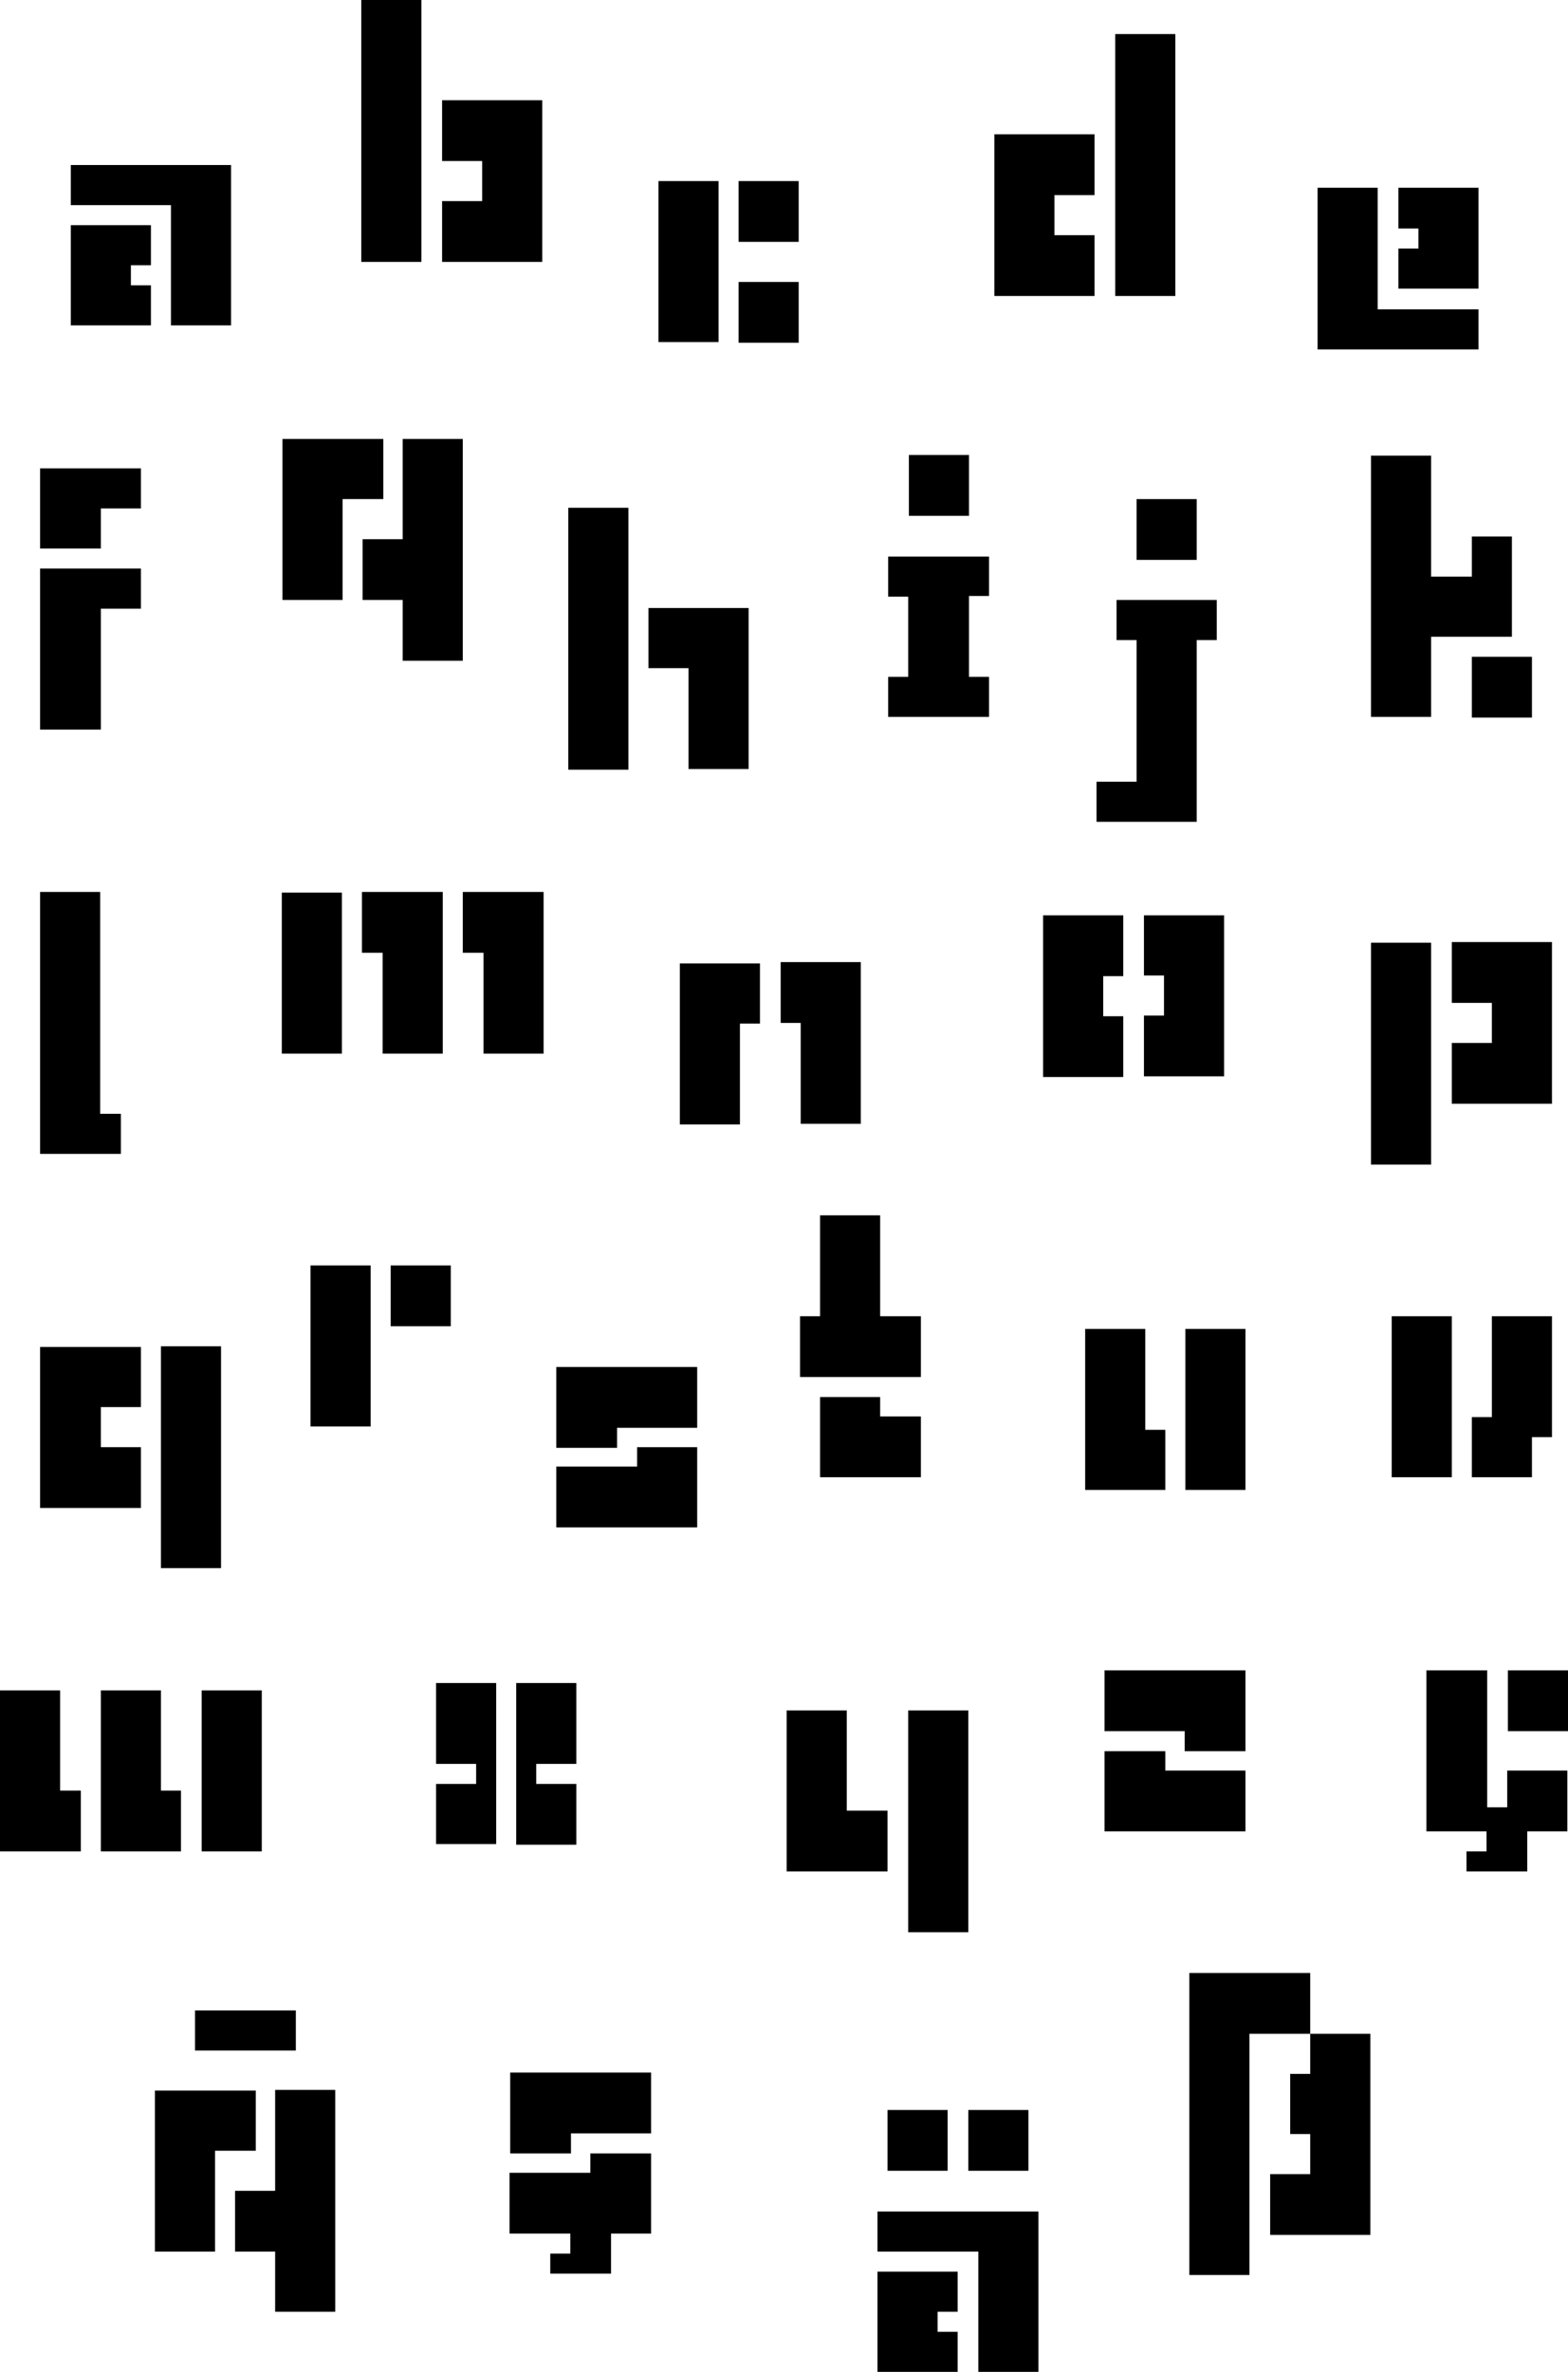 <?xml version="1.0" encoding="utf-8"?>
<!-- Generator: Adobe Illustrator 18.0.0, SVG Export Plug-In . SVG Version: 6.00 Build 0)  -->
<!DOCTYPE svg PUBLIC "-//W3C//DTD SVG 1.1//EN" "http://www.w3.org/Graphics/SVG/1.1/DTD/svg11.dtd">
<svg version="1.1" id="Layer_1" xmlns="http://www.w3.org/2000/svg" xmlns:xlink="http://www.w3.org/1999/xlink" x="0px" y="0px"
	 viewBox="0 0 234.8 355" enable-background="new 0 0 234.8 355" xml:space="preserve">
<g>
	<path fill="#000000" d="M34.6,24.6v24.1h-9V30.7H10.6v-6H34.6z M10.6,33.7h12v6h-3v3h3v6h-12v-12V33.7z"/>
	<path fill="#000000" d="M54.1,0h9v39.2h-9V0z M81.2,15.1v24.1h-15v-9.1h6v-6h-6v-9.1H81.2z"/>
	<path fill="#000000" d="M98.6,27.1h9v24.1h-9V27.1z M110.6,27.1h9v9.1h-9V27.1z M110.6,42.2h9v9.1h-9V42.2z"/>
	<path fill="#000000" d="M163.9,20.1v9.1h-6v6h6v9.1h-15V20.1H163.9z M167,5.1h9v39.2h-9V5.1z"/>
	<path fill="#000000" d="M206.3,46.3h15.1v6h-24.1V28.1h9V46.3z M209.4,28.1h12v15.1h-12v-6h3v-3h-3V28.1z"/>
	<path fill="#000000" d="M21.1,70.1v6h-6v6H6V70.1h6H21.1z M21.1,85.1v6h-6v18.1H6V85.1H21.1z"/>
	<path fill="#000000" d="M57.3,74.7h-6v15.1h-9V65.7h15.1V74.7z M60.3,65.7h9v33.2h-9v-9.1h-6v-9.1h6V65.7z"/>
	<path fill="#000000" d="M85.1,76h9v39.2h-9V76z M112.1,91v24.1h-9v-15.1h-6V91H112.1z"/>
	<path fill="#000000" d="M148.1,83.2v6h-3v12.1h3v6h-15.1v-6h3V89.3h-3v-6H148.1z M145.1,77.2h-9v-9.1h9V77.2z"/>
	<path fill="#000000" d="M182.2,89.8v6h-3V123h-15v-6h6V95.8h-3v-6H182.2z M179.2,83.8h-9v-9.1h9V83.8z"/>
	<path fill="#000000" d="M226.4,95.3h-12.1v12h-9V68.2h9v18.1h6.1v-6h6V95.3z M220.4,98.3h9v9.1h-9V98.3z"/>
	<path fill="#000000" d="M15.1,166.7h3v6H6v-39.2h9V166.7z"/>
	<path fill="#000000" d="M42.2,133.6h9v24.1h-9V133.6z M66.3,133.6v24.1h-9v-15.1h-3.1v-9.1H66.3z M81.4,133.6v24.1h-9v-15.1h-3.1
		v-9.1H81.4z"/>
	<path fill="#000000" d="M113.8,144.1v9.1h-3v15.1h-9v-24.1H113.8z M128.9,144.1v24.1h-9v-15.1h-3v-9.1H128.9z"/>
	<path fill="#000000" d="M168.2,137v9.1h-3v6h3v9.1h-12V137H168.2z M183.3,137v24.1h-12v-9.1h3v-6h-3V137H183.3z"/>
	<path fill="#000000" d="M205.3,141.1h9v33.2h-9V141.1z M232.4,141.1v24.1h-15v-9.1h6v-6h-6v-9.1H232.4z"/>
	<path fill="#000000" d="M21.1,201.5v9.1h-6v6h6v9.1H6v-24.1H21.1z M24.1,201.5h9v33.2h-9V201.5z"/>
	<path fill="#000000" d="M46.5,189.4h9v24.1h-9V189.4z M58.5,189.4h9v9.1h-9V189.4z"/>
	<path fill="#000000" d="M83.3,204.6h21.1v9.1h-12v3h-9.1v-9.1V204.6z M95.4,216.6h9v12H83.3v-9.1h12.1V216.6z"/>
	<path fill="#000000" d="M131.9,197h6v9.1h-18.1V197h3v-15.1h9V197z M131.9,212h6v9.1h-15.1v-12h9V212z"/>
	<path fill="#000000" d="M171.5,214h3v9h-12v-24.1h9V214z M177.5,198.9h9V223h-9V198.9z"/>
	<path fill="#000000" d="M208.4,197h9v24.1h-9V197z M223.4,197h9v18.1h-3v6h-9v-9h3V197z"/>
	<path fill="#000000" d="M9,268h3.1v9.1H0V253h9V268z M24.1,268h3v9.1h-12V253h9V268z M30.2,253h9v24.1h-9V253z"/>
	<path fill="#000000" d="M65.3,251.9h9v24.1h-9V267h6v-3h-6V251.9z M77.3,251.9h9V264h-6v3h6v9.1h-9v-12V251.9z"/>
	<path fill="#000000" d="M126.9,271h6v9.1h-15.1V256h9V271z M136,256h9v33.2h-9V256z"/>
	<path fill="#000000" d="M165.4,250h21.1v12.1h-9.1v-3h-12V250z M174.5,265h12v9.1h-21.1v-12h9.1V265z"/>
	<path fill="#000000" d="M213.7,250h9v20.5h3V265h9v9.1h-6v6h-9.1v-3h3v-3h-9V250z M225.8,250h9v9.1h-9V250z"/>
	<path fill="#000000" d="M38.2,321.9h-6V337h-9v-24.1h15.1V321.9z M44.2,306.9H29.2v-6h15.1V306.9z M41.2,312.8h9V346h-9V337h-6
		v-9.1h6V312.8z"/>
	<path fill="#000000" d="M97.5,310.2v9.1h-12v3h-9.1v-12.1H97.5z M88.5,322.3h9v12h-6v6h-9.1v-3h3v-3h-9.1v-9.1h12.1V322.3z"/>
	<path fill="#000000" d="M155.5,330.9V355h-9V337h-15.1v-6H155.5z M131.4,340h12v6h-3v3h3v6h-12v-12V340z M132.9,315.8h9v9.1h-9
		V315.8z M154,324.9h-9v-9.1h9V324.9z"/>
	<path fill="#000000" d="M205.3,334.5h-15.1v-9.1h6v-6h-3v-9h3v-6h-9.1v36.1h-9v-45.2h18.1v9.1h9V334.5z"/>
</g>
</svg>
